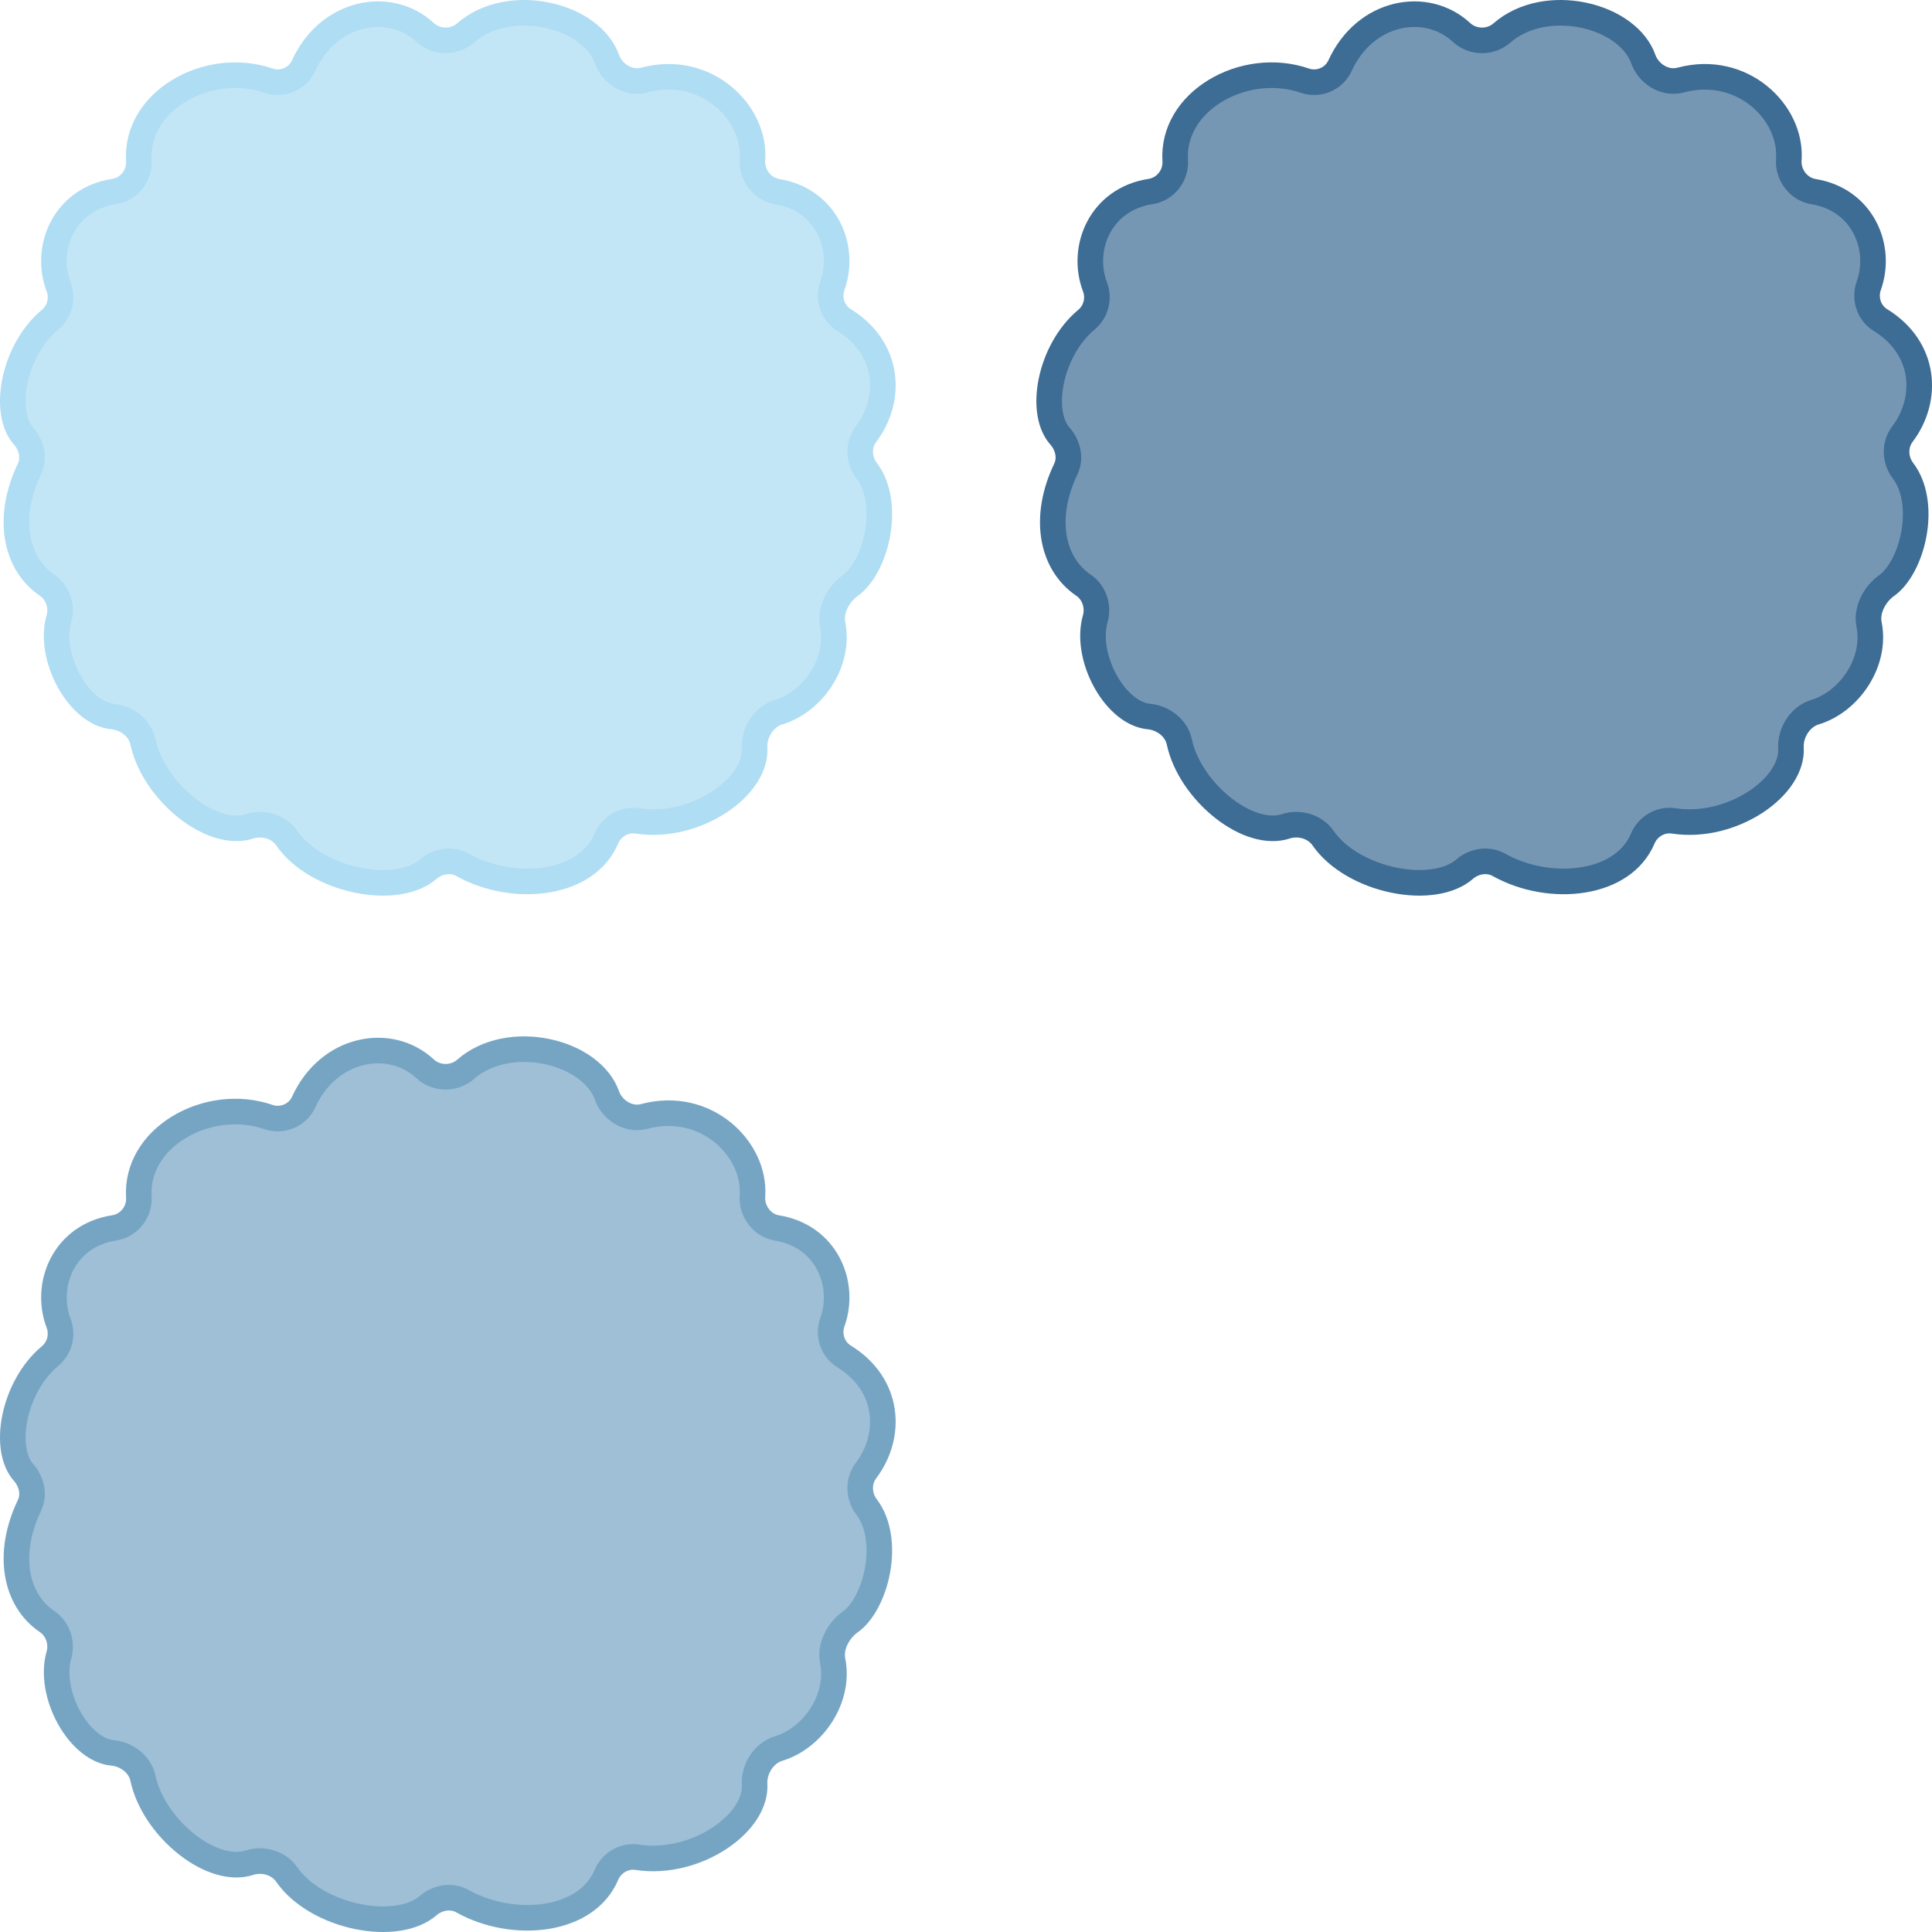 <svg width="151" height="151" viewBox="0 0 151 151" fill="none" xmlns="http://www.w3.org/2000/svg">
<path d="M10.852 12.563C10.711 10.29 11.972 8.329 13.967 7.11C15.97 5.886 18.61 5.485 20.99 6.306C22.053 6.673 23.258 6.172 23.731 5.136C25.695 0.837 30.49 -0.007 33.23 2.538C34.099 3.345 35.492 3.362 36.382 2.582C38.05 1.12 40.502 0.711 42.771 1.19C45.064 1.675 46.867 2.994 47.439 4.625C47.82 5.709 49.063 6.606 50.363 6.257C55.147 4.974 59.077 8.779 58.809 12.484C58.726 13.637 59.538 14.782 60.747 14.979C64.565 15.601 66.138 19.326 65.056 22.339C64.711 23.299 65.047 24.445 65.971 25.014C69.55 27.22 69.741 31.216 67.684 33.935C67.027 34.804 67.122 35.987 67.725 36.776C68.668 38.01 68.919 39.863 68.588 41.708C68.254 43.571 67.382 45.114 66.459 45.763C66.017 46.074 65.633 46.524 65.378 47.018C65.126 47.506 64.948 48.139 65.079 48.794C65.676 51.772 63.53 54.854 60.858 55.66C60.225 55.851 59.743 56.294 59.436 56.775C59.128 57.257 58.942 57.856 58.977 58.463C59.058 59.87 58.068 61.461 56.236 62.67C54.437 63.857 52.053 64.506 49.819 64.16C48.775 63.998 47.786 64.609 47.397 65.532C46.645 67.312 44.931 68.407 42.772 68.765C40.609 69.123 38.138 68.706 36.155 67.596C35.225 67.076 34.144 67.347 33.47 67.933C32.321 68.934 30.216 69.263 27.917 68.785C25.646 68.313 23.519 67.115 22.41 65.509C21.747 64.548 20.48 64.26 19.494 64.584C18.137 65.03 16.316 64.5 14.6 63.15C12.91 61.82 11.574 59.878 11.174 57.992C10.922 56.807 9.799 56.093 8.8 56.003C7.595 55.896 6.31 54.878 5.412 53.27C4.526 51.682 4.187 49.806 4.602 48.361C4.873 47.421 4.546 46.321 3.677 45.732C1.144 44.013 0.521 40.378 2.294 36.678C2.757 35.714 2.386 34.688 1.838 34.078C1.081 33.232 0.785 31.651 1.164 29.794C1.535 27.974 2.512 26.149 3.918 24.982C4.666 24.361 4.922 23.322 4.584 22.431C3.429 19.388 5.019 15.565 8.926 14.968C10.095 14.79 10.923 13.712 10.852 12.563Z" fill="#AFDDF3" fill-opacity="0.75" stroke="#AFDDF3" stroke-width="2"/>
<path d="M91.852 12.563C91.711 10.29 92.972 8.329 94.967 7.11C96.97 5.886 99.61 5.485 101.99 6.306C103.053 6.673 104.258 6.172 104.731 5.136C106.695 0.837 111.49 -0.007 114.23 2.538C115.099 3.345 116.492 3.362 117.381 2.582C119.05 1.12 121.502 0.711 123.771 1.19C126.064 1.675 127.866 2.994 128.439 4.625C128.82 5.709 130.063 6.606 131.363 6.257C136.147 4.974 140.077 8.779 139.809 12.484C139.726 13.637 140.538 14.782 141.747 14.979C145.565 15.601 147.138 19.326 146.056 22.339C145.711 23.299 146.048 24.445 146.971 25.014C150.55 27.22 150.741 31.216 148.684 33.935C148.027 34.804 148.122 35.987 148.725 36.776C149.668 38.01 149.919 39.863 149.588 41.708C149.254 43.571 148.382 45.114 147.459 45.763C147.017 46.074 146.634 46.524 146.378 47.018C146.126 47.506 145.948 48.139 146.079 48.794C146.676 51.772 144.53 54.854 141.858 55.66C141.225 55.851 140.743 56.294 140.436 56.775C140.128 57.257 139.942 57.856 139.977 58.463C140.058 59.87 139.068 61.461 137.236 62.67C135.437 63.857 133.053 64.506 130.819 64.16C129.775 63.998 128.786 64.609 128.397 65.532C127.645 67.312 125.931 68.407 123.772 68.765C121.609 69.123 119.138 68.706 117.155 67.596C116.225 67.076 115.144 67.347 114.47 67.933C113.321 68.934 111.216 69.263 108.917 68.785C106.646 68.313 104.519 67.115 103.41 65.509C102.747 64.548 101.48 64.26 100.494 64.584C99.137 65.03 97.316 64.5 95.6 63.15C93.91 61.82 92.574 59.878 92.174 57.992C91.922 56.807 90.799 56.093 89.8 56.003C88.596 55.896 87.31 54.878 86.412 53.27C85.525 51.682 85.187 49.806 85.602 48.361C85.873 47.421 85.546 46.321 84.677 45.732C82.144 44.013 81.521 40.378 83.294 36.678C83.757 35.714 83.386 34.688 82.838 34.078C82.081 33.232 81.785 31.651 82.164 29.794C82.535 27.974 83.512 26.149 84.918 24.982C85.666 24.361 85.922 23.322 85.584 22.431C84.43 19.388 86.019 15.565 89.926 14.968C91.095 14.79 91.923 13.712 91.852 12.563Z" fill="#3D6C94" fill-opacity="0.7" stroke="#3D6C94" stroke-width="2"/>
<path d="M10.852 93.563C10.711 91.29 11.972 89.329 13.967 88.11C15.97 86.886 18.61 86.485 20.99 87.306C22.053 87.673 23.258 87.172 23.731 86.136C25.695 81.837 30.49 80.993 33.23 83.538C34.099 84.345 35.492 84.362 36.382 83.582C38.05 82.12 40.502 81.711 42.771 82.19C45.064 82.675 46.867 83.993 47.439 85.624C47.82 86.709 49.063 87.606 50.363 87.257C55.147 85.974 59.077 89.779 58.809 93.484C58.726 94.637 59.538 95.782 60.747 95.979C64.565 96.601 66.138 100.326 65.056 103.339C64.711 104.299 65.047 105.445 65.971 106.014C69.55 108.22 69.741 112.216 67.684 114.935C67.027 115.804 67.122 116.987 67.725 117.776C68.668 119.01 68.919 120.863 68.588 122.708C68.254 124.571 67.382 126.115 66.459 126.763C66.017 127.074 65.633 127.524 65.378 128.018C65.126 128.506 64.948 129.139 65.079 129.794C65.676 132.772 63.53 135.854 60.858 136.66C60.225 136.851 59.743 137.294 59.436 137.775C59.128 138.257 58.942 138.856 58.977 139.463C59.058 140.87 58.068 142.461 56.236 143.67C54.437 144.857 52.053 145.506 49.819 145.16C48.775 144.998 47.786 145.609 47.397 146.532C46.645 148.312 44.931 149.407 42.772 149.765C40.609 150.123 38.138 149.706 36.155 148.596C35.225 148.076 34.144 148.347 33.47 148.933C32.321 149.934 30.216 150.263 27.917 149.785C25.646 149.313 23.519 148.115 22.41 146.509C21.747 145.548 20.48 145.26 19.494 145.584C18.137 146.03 16.316 145.5 14.6 144.15C12.91 142.82 11.574 140.878 11.174 138.992C10.922 137.807 9.799 137.092 8.8 137.003C7.595 136.896 6.31 135.878 5.412 134.27C4.526 132.682 4.187 130.806 4.602 129.361C4.873 128.421 4.546 127.321 3.677 126.732C1.144 125.013 0.521 121.378 2.294 117.678C2.757 116.714 2.386 115.688 1.838 115.077C1.081 114.232 0.785 112.651 1.164 110.793C1.535 108.973 2.512 107.149 3.918 105.982C4.666 105.361 4.922 104.322 4.584 103.432C3.429 100.388 5.019 96.564 8.926 95.968C10.095 95.79 10.923 94.712 10.852 93.563Z" fill="#76A5C4" fill-opacity="0.7" stroke="#76A5C4" stroke-width="2"/>
</svg>
